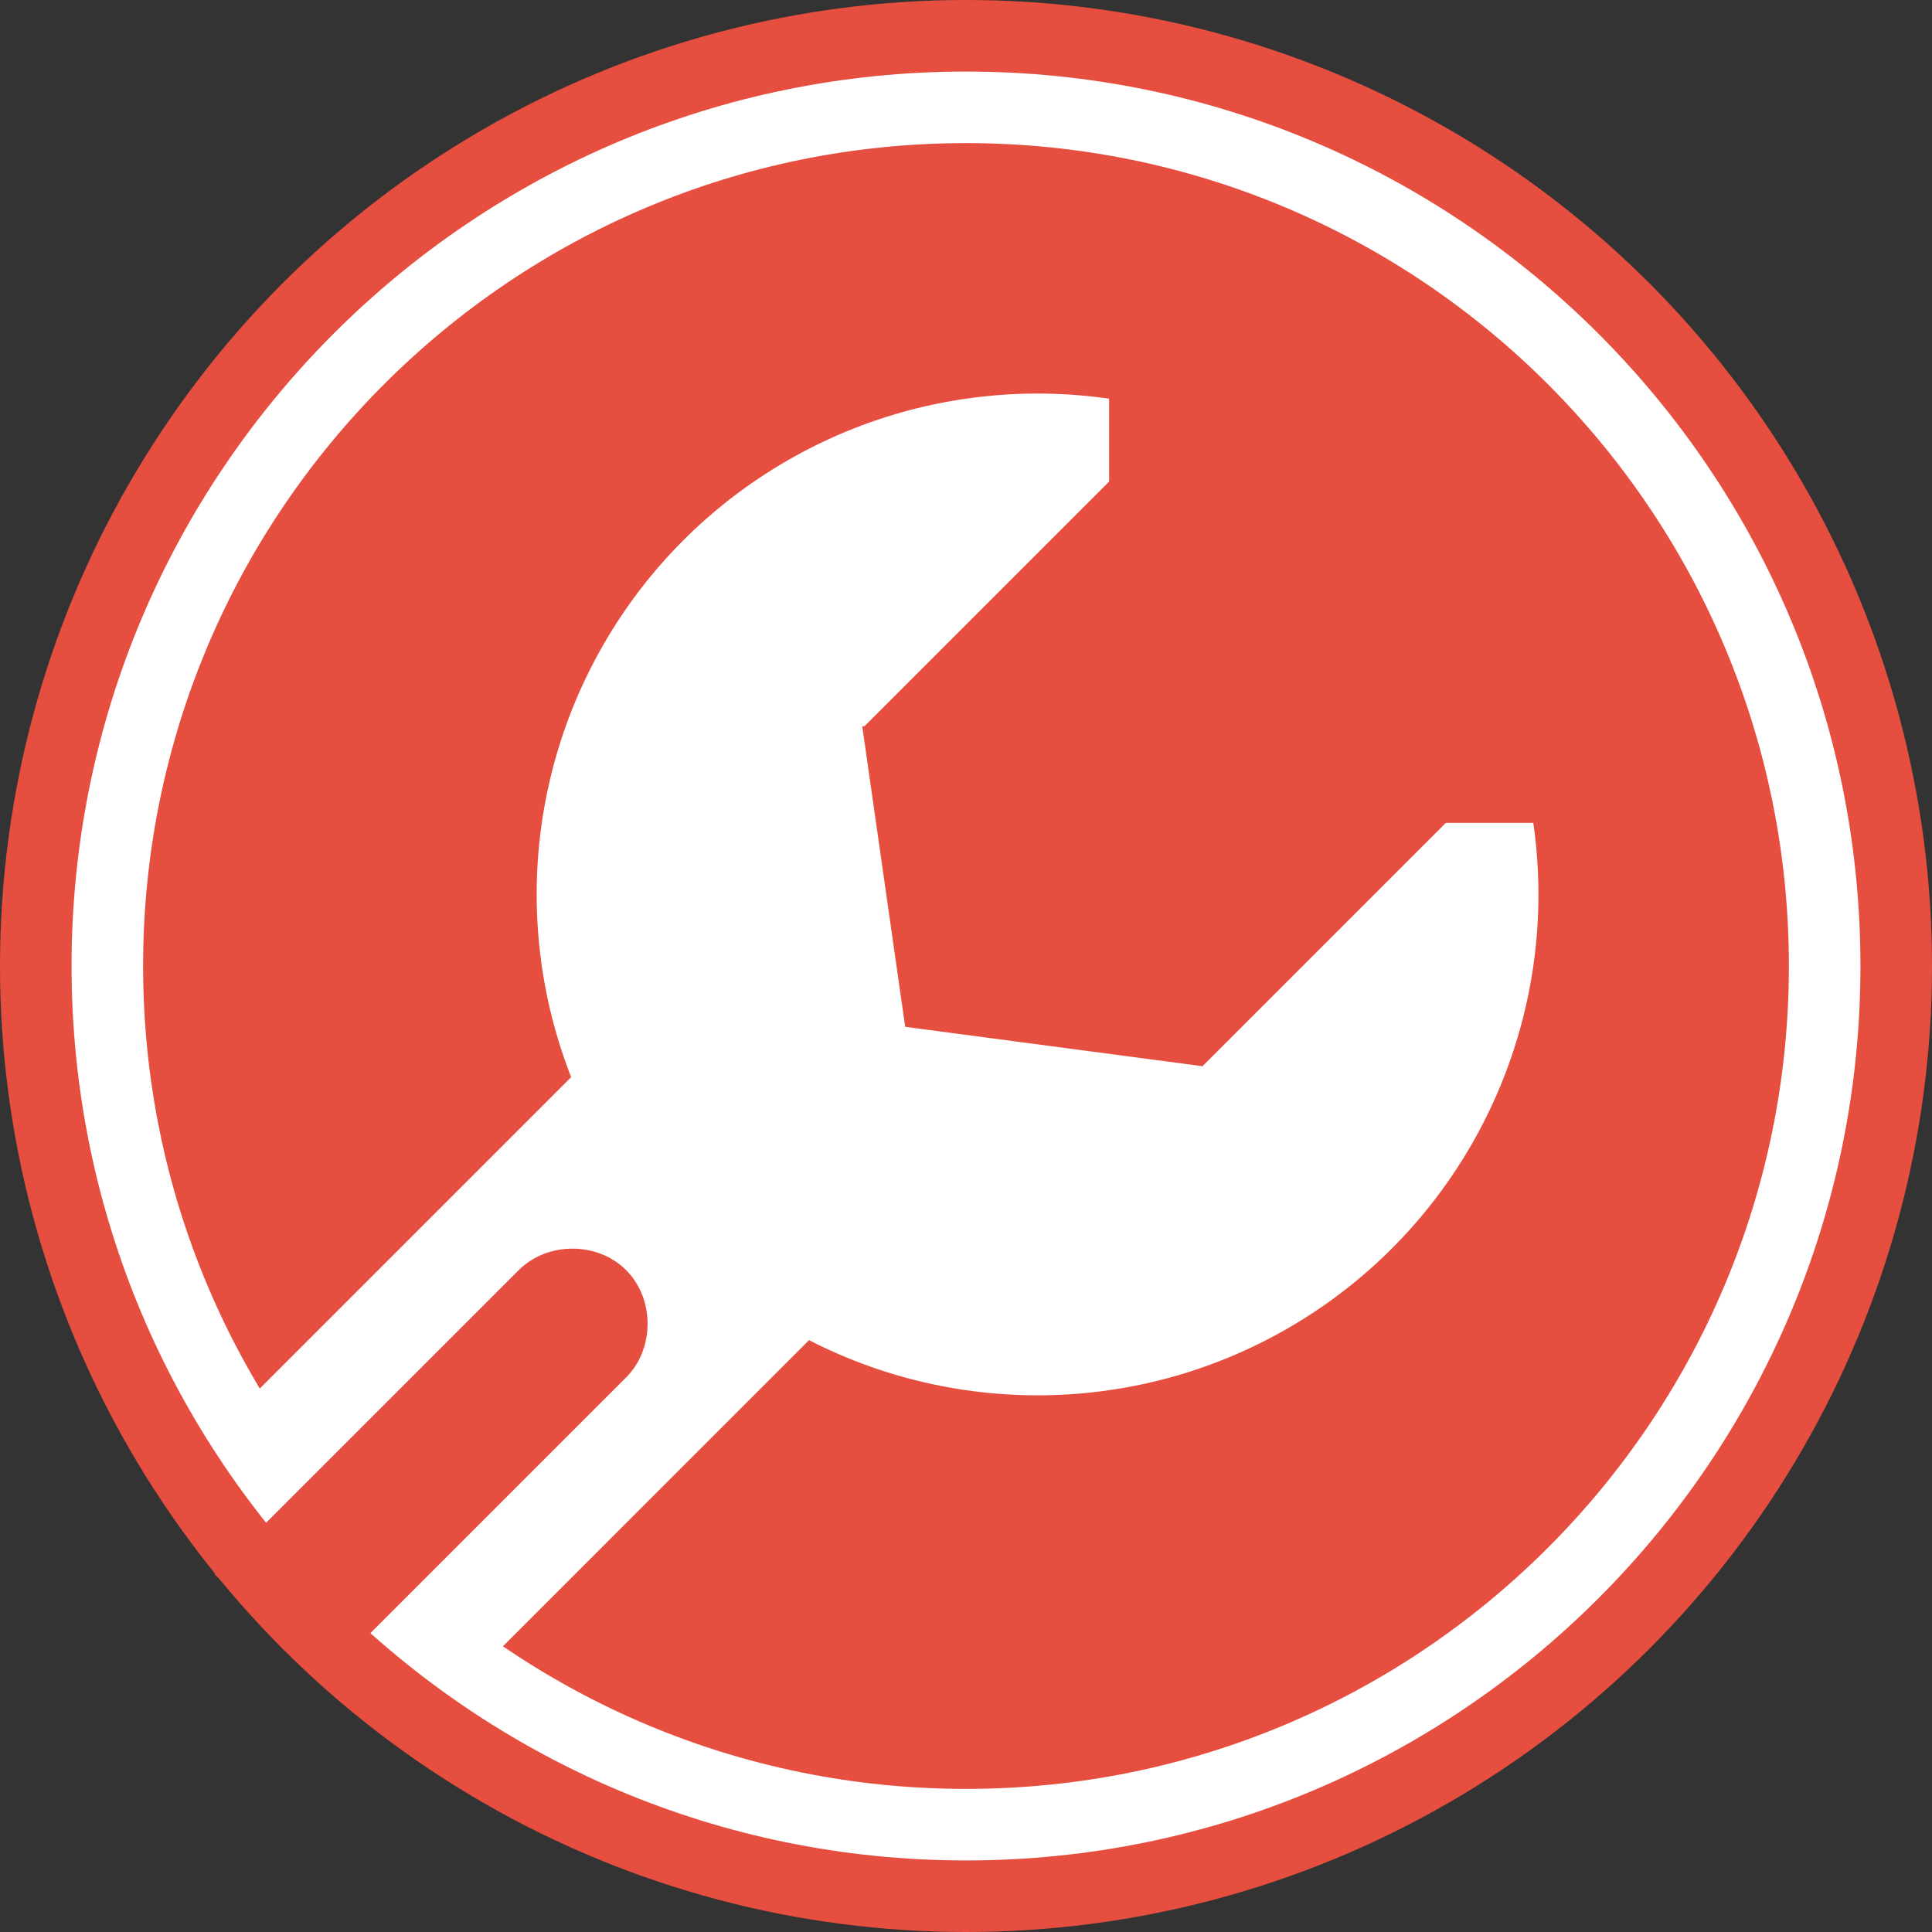 <svg version="1.1" id="Layer_1" xmlns="http://www.w3.org/2000/svg" x="0" y="0" viewBox="0 0 54 54" style="enable-background:new 0 0 54 54" xml:space="preserve"><rect x="0" y="0" width="54" height="54" fill="#333333" stroke="none"/><style>.st0{fill:#e64e3f}.st1{fill:#fff}</style><circle class="st0" cx="27" cy="27" r="27"/><path class="st1" d="M27 4c12.7 0 23 10.3 23 23S39.7 50 27 50 4 39.7 4 27 14.3 4 27 4m0-2C13.2 2 2 13.2 2 27s11.2 25 25 25 25-11.2 25-25S40.8 2 27 2z"/><circle class="st1" cx="29" cy="25" r="14"/><path transform="rotate(-45.001 34.528 19.382)" class="st0" d="M26.5 12.7h16.1v13.4H26.5z"/><path transform="rotate(-45.001 15 38)" class="st1" d="M7.2 33.1h15.6V43H7.2z"/><path class="st0" d="m25.3 28.7 8.3 1.1v-9.5h-9.5z"/><path class="st0" d="M31 9v14h14l-4-11zM6 44l8.5-8.5c.8-.8 2.2-.8 3 0 .8.8.8 2.2 0 3L9 47l-3-3z"/></svg>